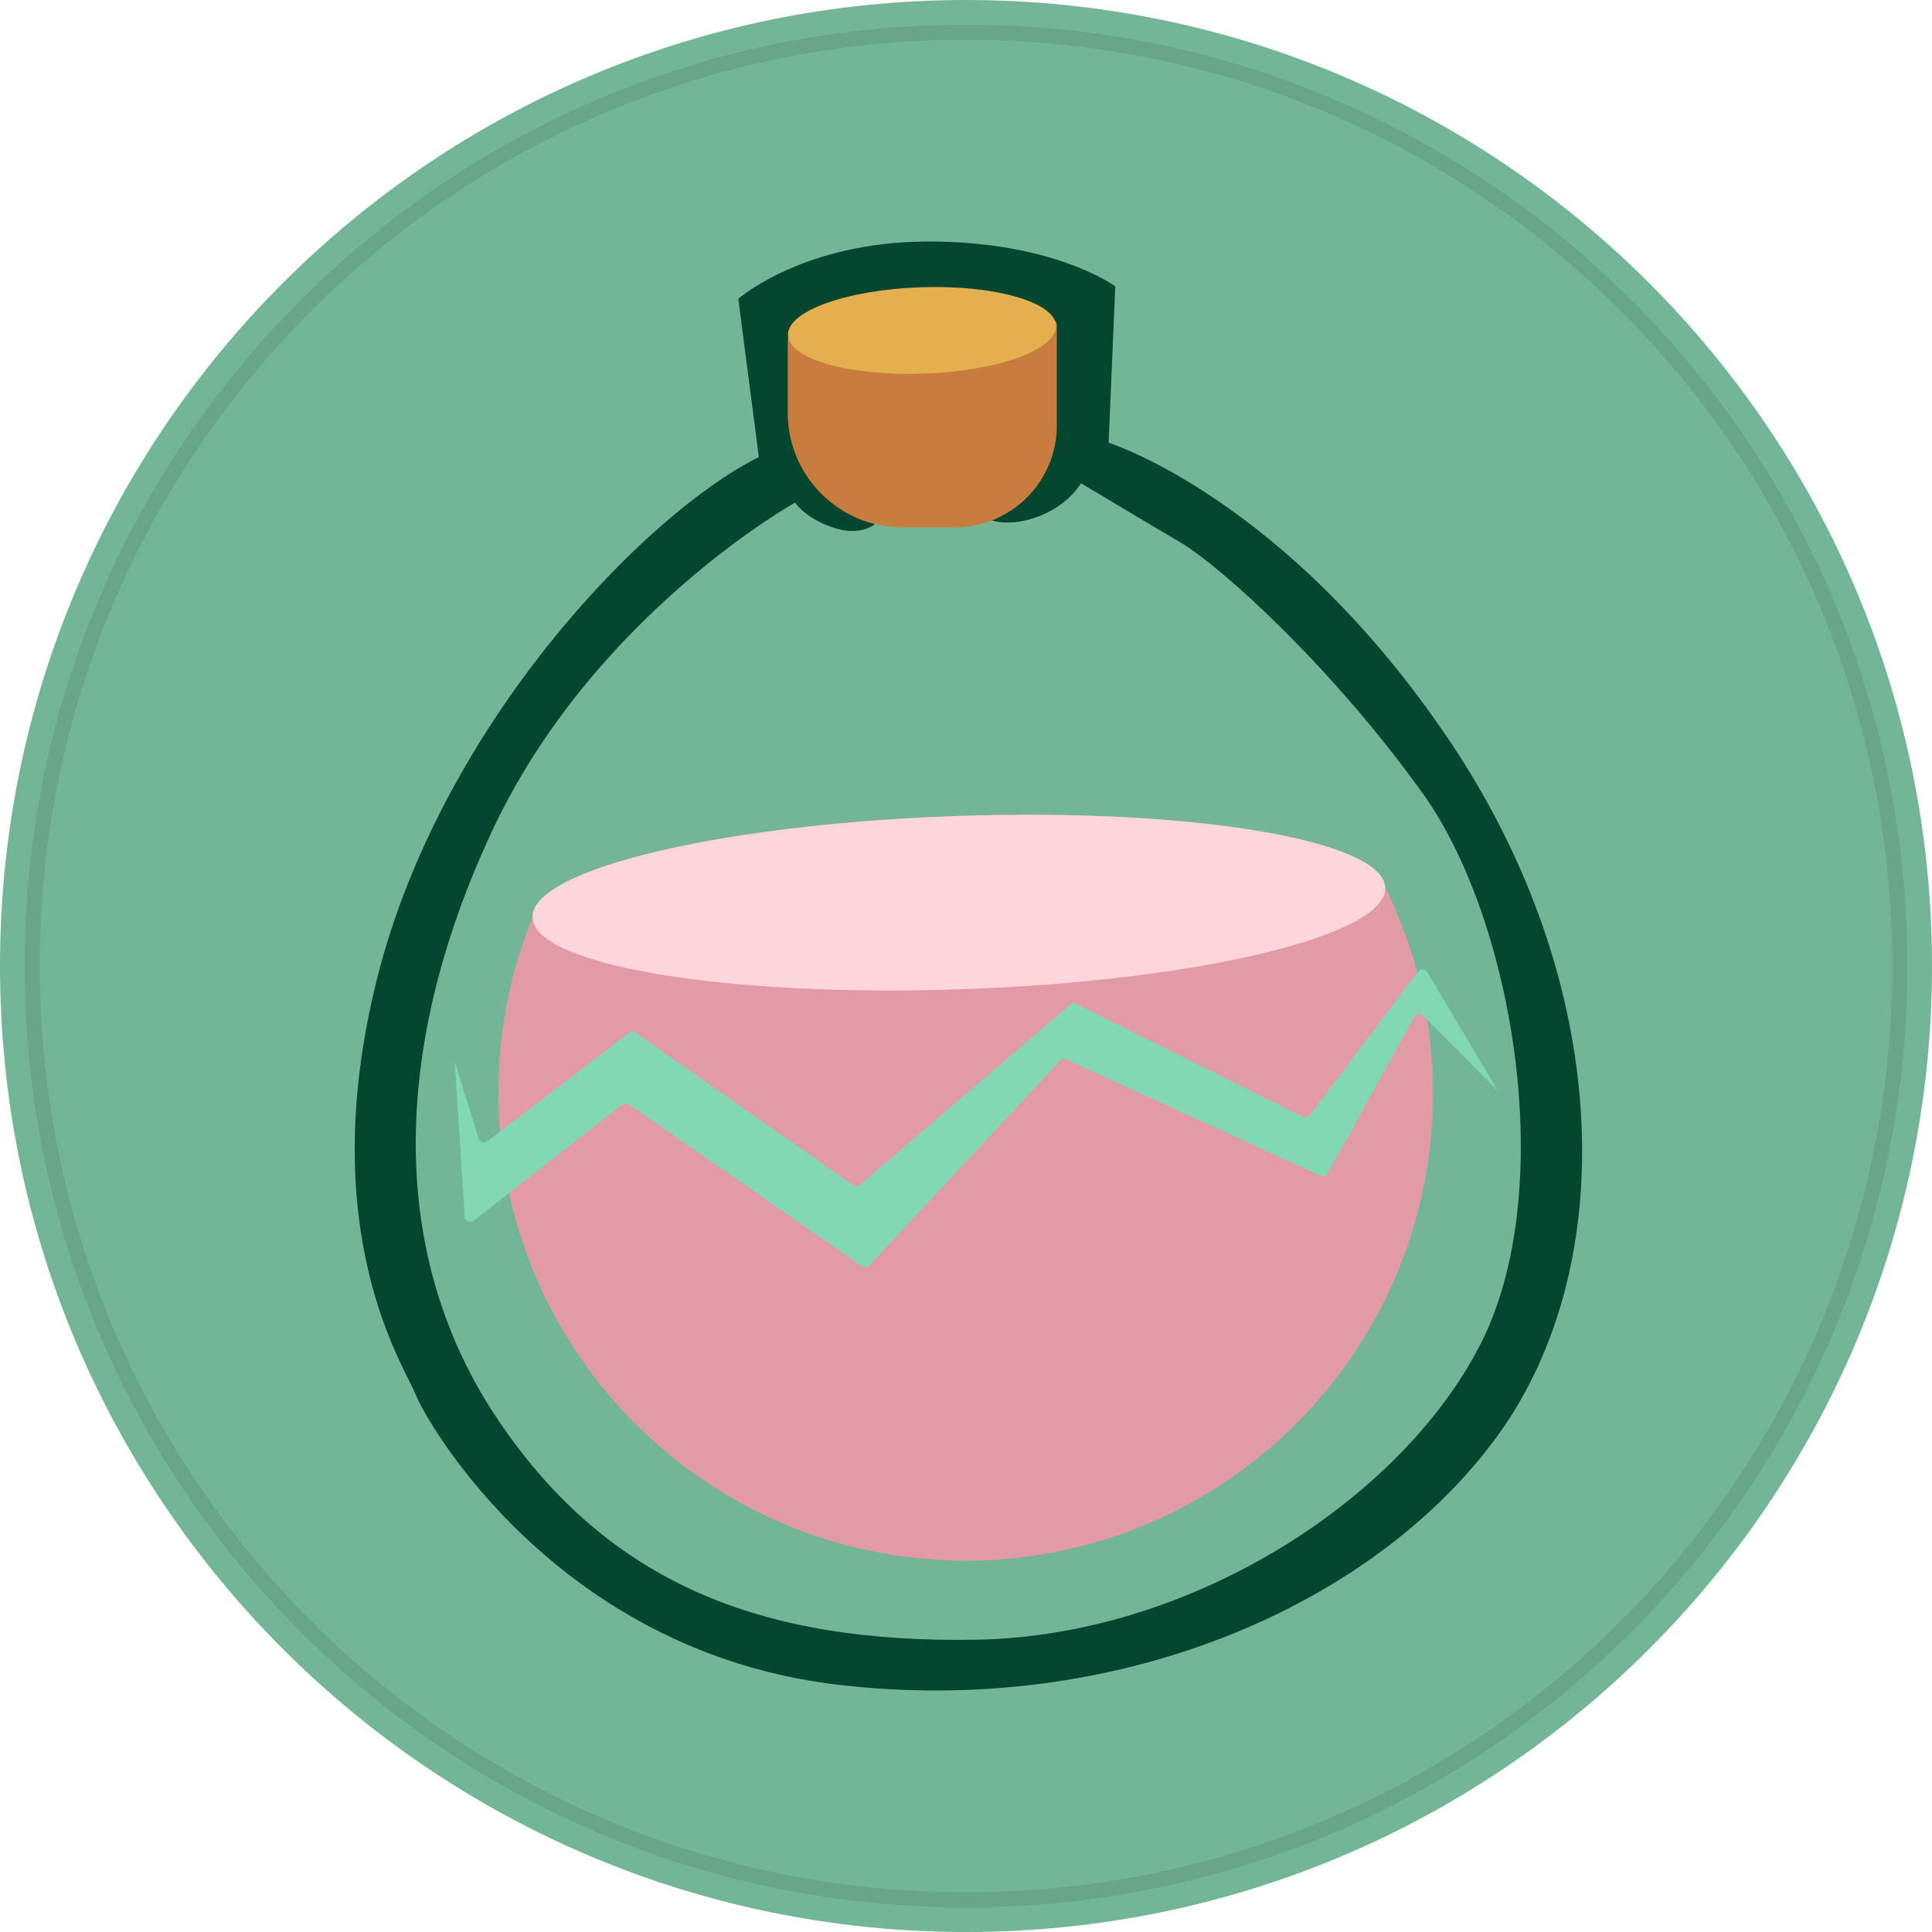 <svg viewBox="0 0 128 128" fill="none" xmlns="http://www.w3.org/2000/svg">
<g clip-path="url(#clip0_233:1192)">
<path d="M64 -0C28.654 -0 -0 28.654 -0 64C-0 99.346 28.654 128 64 128C99.346 128 128 99.346 128 64C128 28.654 99.346 -0 64 -0Z" fill="#73B697"/>
<g clip-path="url(#clip1_233:1192)">
<path d="M96.057 49.108C85.241 33.008 73.45 29.334 73.45 29.334L73.889 18.972C73.889 18.972 69.885 16 61.545 16C53.206 16 48.914 19.798 48.914 19.798L50.276 30.284C42.763 33.999 29.182 48.035 24.971 64.877C20.76 81.719 26.87 90.636 27.53 92.371C28.191 94.105 36.779 109.378 55.437 111.608C74.094 113.838 91.104 106.324 99.237 95.095C107.369 83.867 106.873 65.206 96.057 49.108ZM98.038 89.151C92.754 99.389 78.884 108.388 64.683 108.635C50.482 108.884 40.327 104.92 33.02 94.105C25.713 83.289 25.878 69.501 32.566 55.135C39.253 40.769 52.68 33.297 52.68 33.297C52.68 33.297 53.289 34.288 55.147 34.938C57.004 35.588 57.968 34.721 57.968 34.721L58.036 31.19L65.632 30.654L65.718 34.478C65.718 34.478 66.995 34.947 68.935 34.163C70.875 33.378 71.618 32.016 71.618 32.016C71.618 32.016 75.333 34.245 78.14 35.895C80.948 37.545 88.378 44.316 94.323 52.656C100.268 60.995 103.322 78.913 98.038 89.151Z" fill="#054630"/>
<path d="M63.279 34.938H59.762C55.597 34.938 52.19 31.53 52.19 27.365V22.569C52.19 22.47 52.229 22.375 52.299 22.306C52.368 22.236 52.463 22.197 52.562 22.197L69.645 21.159C69.744 21.159 69.838 21.198 69.908 21.268C69.978 21.338 70.017 21.432 70.017 21.531V28.199C70.018 31.906 66.986 34.938 63.279 34.938Z" fill="#C87C3E"/>
<path d="M61.182 24.757C66.087 24.587 70.019 23.167 69.964 21.586C69.909 20.005 65.888 18.861 60.984 19.032C56.079 19.202 52.148 20.622 52.203 22.203C52.257 23.784 56.278 24.927 61.182 24.757Z" fill="#E5AF4F"/>
<path d="M94.942 72.432C94.942 89.532 81.08 103.393 63.981 103.393C46.881 103.393 33.019 89.531 33.019 72.432C33.014 68.443 33.782 64.491 35.281 60.794C35.436 60.412 35.598 60.034 35.768 59.659C38.217 56.933 49.593 54.544 63.327 54.065C77.154 53.584 88.731 55.2 91.262 57.78C91.437 58.106 91.608 58.437 91.772 58.771C93.802 62.892 94.942 67.529 94.942 72.432Z" fill="#E39AA7"/>
<path d="M63.728 65.538C48.142 66.081 35.415 63.958 35.281 60.795C35.281 60.792 35.281 60.789 35.281 60.786C35.268 60.407 35.436 60.03 35.769 59.66C38.218 56.934 49.594 54.545 63.328 54.066C77.155 53.585 88.732 55.201 91.262 57.781C91.572 58.097 91.747 58.428 91.773 58.772C91.773 58.788 91.775 58.803 91.775 58.818C91.886 61.986 79.329 64.995 63.728 65.538Z" fill="#FDD6DB"/>
<path d="M30.13 70.327L31.703 75.423C31.721 75.481 31.753 75.534 31.796 75.577C31.839 75.62 31.891 75.652 31.949 75.671C32.007 75.689 32.069 75.693 32.128 75.683C32.188 75.673 32.245 75.648 32.293 75.611L41.674 68.431C41.737 68.382 41.815 68.355 41.896 68.353C41.976 68.352 42.055 68.376 42.121 68.422L56.515 78.519C56.583 78.567 56.666 78.591 56.75 78.587C56.834 78.583 56.914 78.551 56.978 78.497L70.89 66.568C70.946 66.52 71.015 66.489 71.089 66.48C71.163 66.471 71.237 66.484 71.304 66.517L86.32 73.985C86.399 74.024 86.49 74.035 86.576 74.014C86.662 73.994 86.738 73.944 86.791 73.874L93.941 64.377C93.978 64.328 94.027 64.288 94.083 64.262C94.14 64.236 94.202 64.224 94.263 64.227C94.326 64.231 94.386 64.249 94.439 64.281C94.491 64.313 94.536 64.358 94.568 64.412L99.234 72.266L94.305 67.298C94.263 67.256 94.213 67.225 94.158 67.206C94.101 67.187 94.042 67.182 93.984 67.19C93.926 67.198 93.871 67.219 93.822 67.252C93.774 67.285 93.734 67.33 93.705 67.381L87.968 77.739C87.922 77.822 87.846 77.885 87.756 77.915C87.665 77.944 87.567 77.939 87.48 77.899L70.667 70.192C70.595 70.158 70.514 70.149 70.436 70.164C70.358 70.18 70.287 70.219 70.233 70.277L57.599 83.834C57.537 83.9 57.453 83.942 57.362 83.952C57.272 83.962 57.181 83.938 57.107 83.886L41.668 73.169C41.602 73.123 41.523 73.099 41.442 73.101C41.361 73.103 41.283 73.132 41.22 73.181L31.396 80.866C31.342 80.908 31.277 80.935 31.209 80.943C31.14 80.951 31.071 80.941 31.008 80.913C30.946 80.885 30.892 80.84 30.852 80.784C30.813 80.727 30.79 80.661 30.786 80.592L30.13 70.327Z" fill="#80D9B4"/>
</g>
<path d="M64 125.867C98.168 125.867 125.867 98.168 125.867 64C125.867 29.832 98.168 2.133 64 2.133C29.832 2.133 2.133 29.832 2.133 64C2.133 98.168 29.832 125.867 64 125.867Z" stroke="black" stroke-opacity="0.097"/>
</g>
<defs>
<clipPath id="clip0_233:1192">
<rect width="128" height="128" fill="white"/>
</clipPath>
<clipPath id="clip1_233:1192">
<rect width="96" height="96" fill="white" transform="translate(16 16)"/>
</clipPath>
</defs>
</svg>
